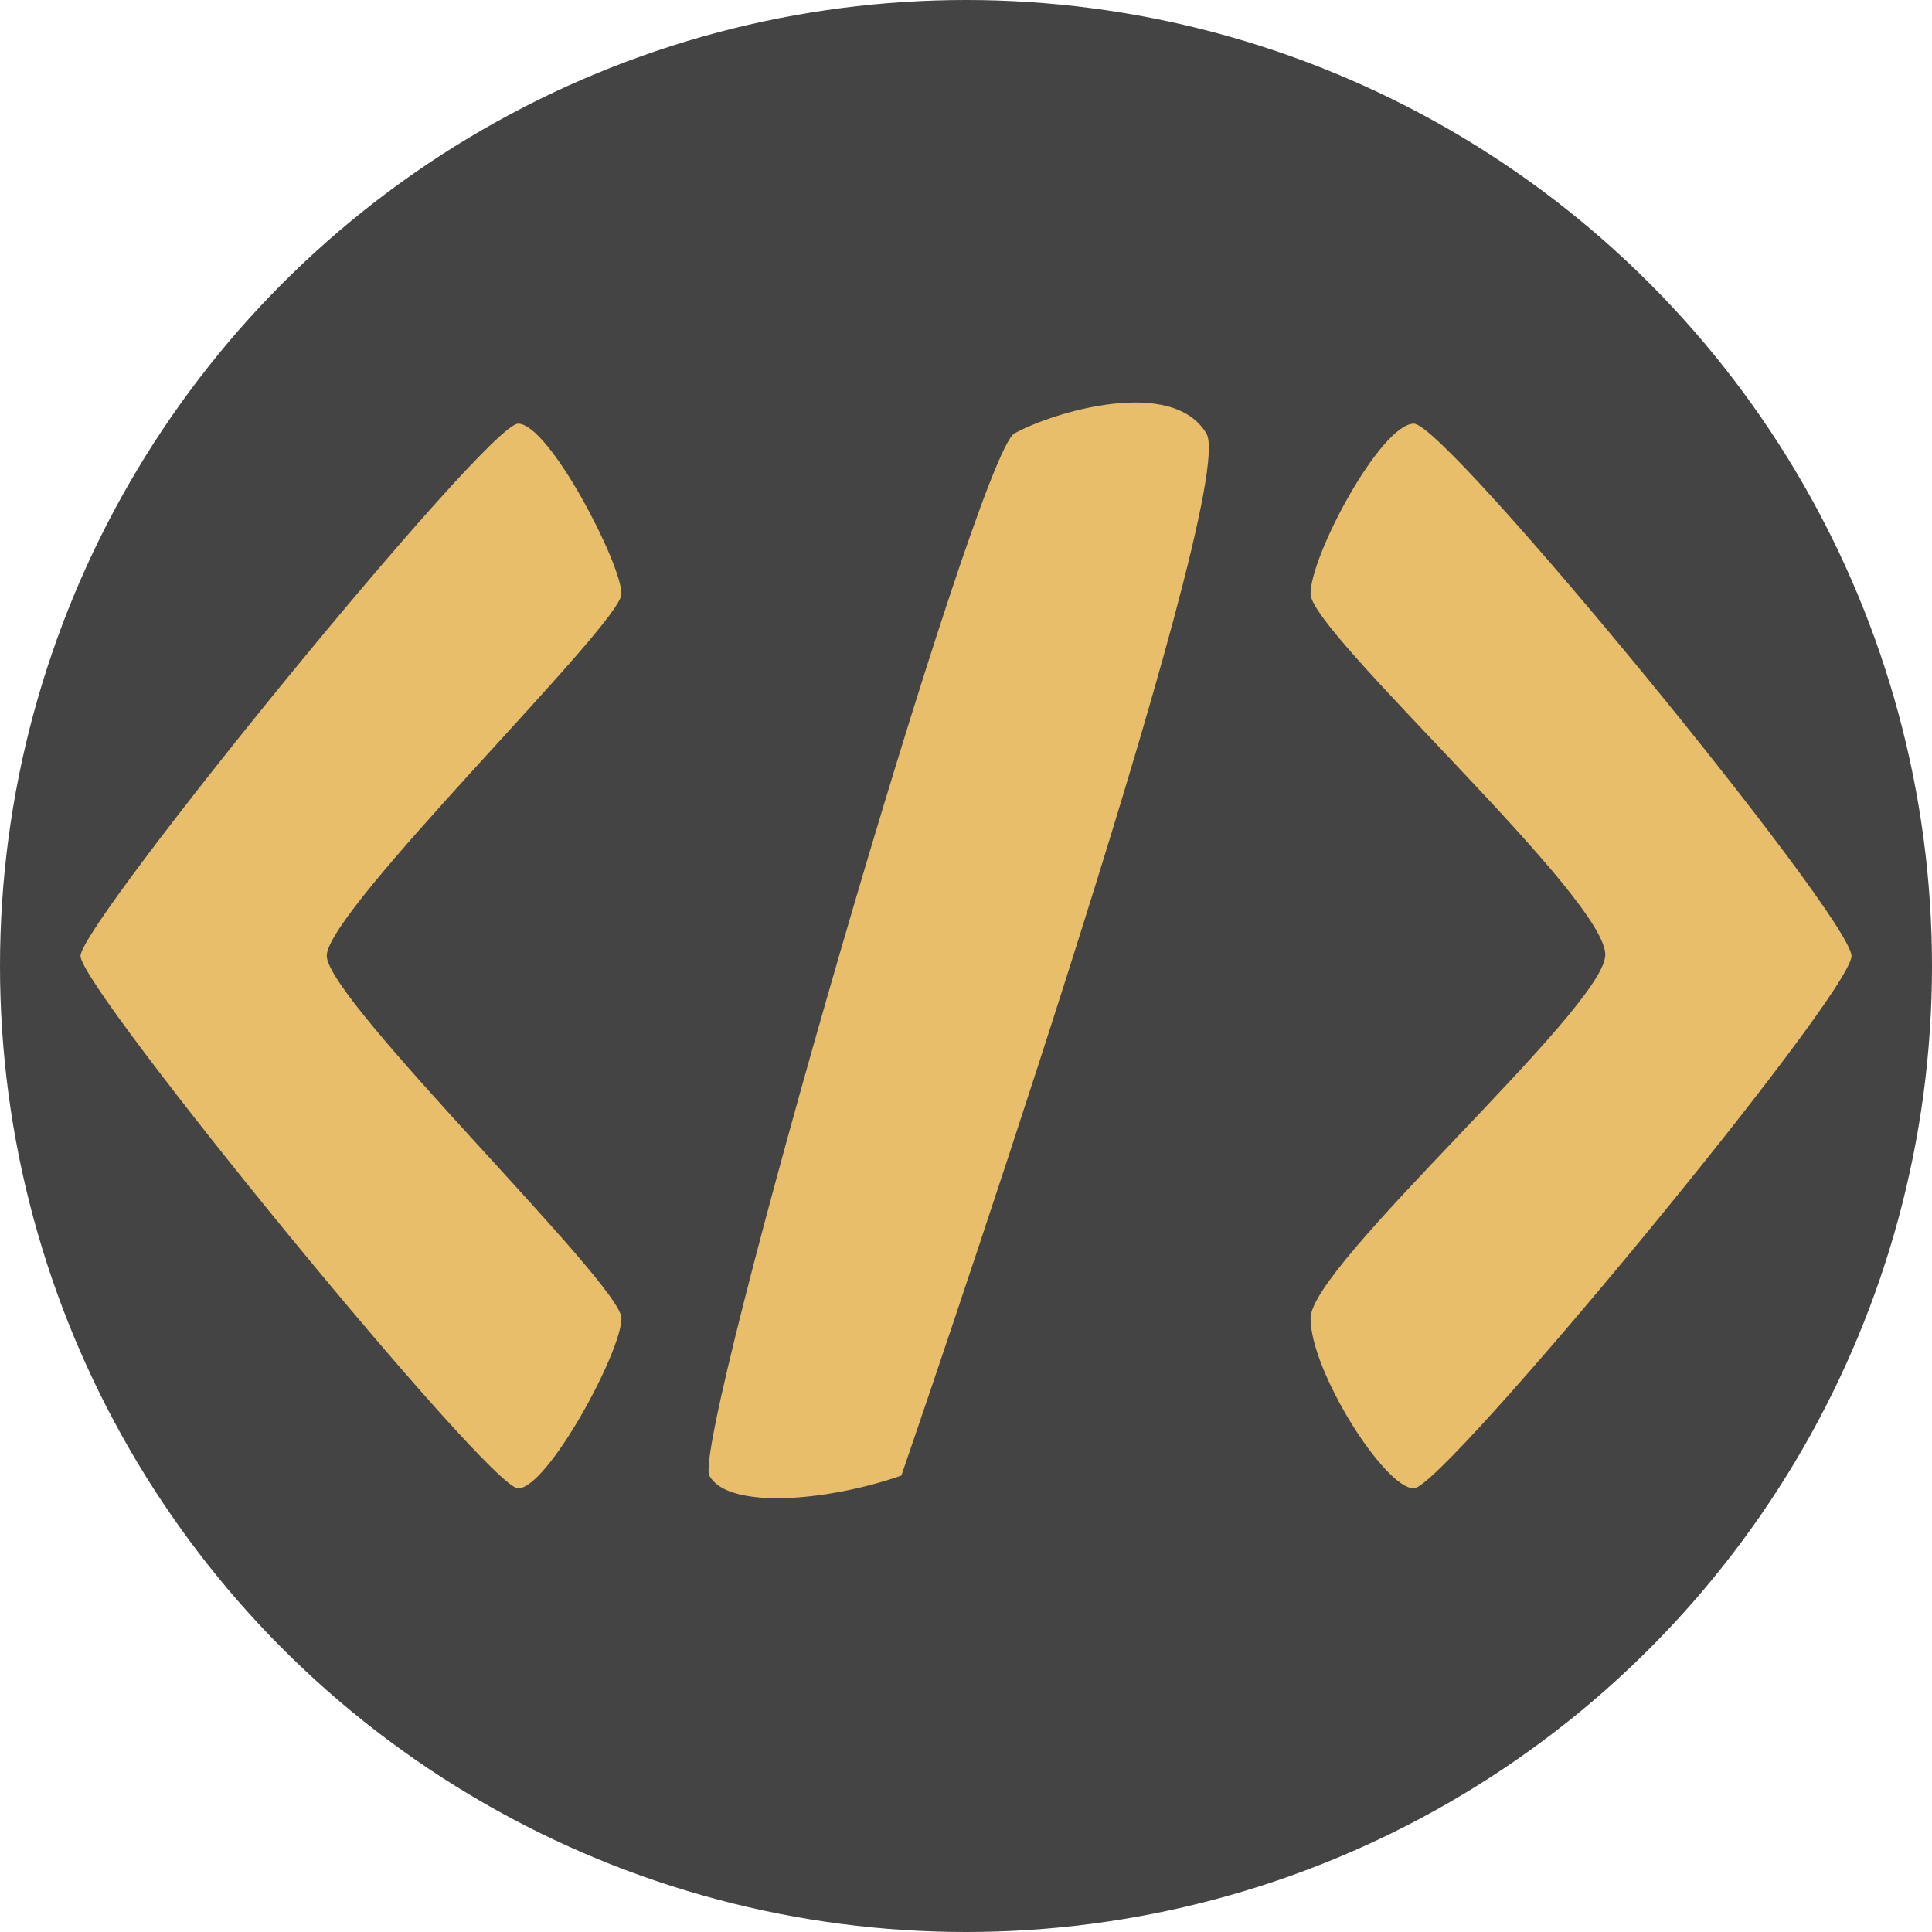 <svg width="24" height="24" viewBox="0 0 24 24" fill="none" xmlns="http://www.w3.org/2000/svg">
    <circle cx="12" cy="12" r="12" fill="#444444"/>
    <path d="M6.436 5.263C6.049 5.263 1 11.468 1 11.876C1 12.284 6.07 18.489 6.436 18.489C6.801 18.489 7.72 16.796 7.72 16.375C7.72 15.954 4.072 12.435 4.059 11.876C4.046 11.318 7.72 7.751 7.72 7.377C7.72 7.004 6.822 5.263 6.436 5.263ZM8.812 18.33C9.035 18.751 10.264 18.656 11.197 18.33C11.197 18.33 15.416 6.097 14.986 5.384C14.557 4.67 13.074 5.122 12.602 5.384C12.129 5.646 8.588 17.909 8.812 18.33ZM17.564 5.263C17.156 5.263 16.28 6.896 16.28 7.377C16.28 7.859 19.997 11.189 19.941 11.876C19.885 12.564 16.28 15.718 16.28 16.375C16.28 17.032 17.199 18.489 17.564 18.489C17.93 18.489 23 12.349 23 11.876C23 11.403 17.973 5.263 17.564 5.263Z"
          fill="#E8BE6A"/>
</svg>
